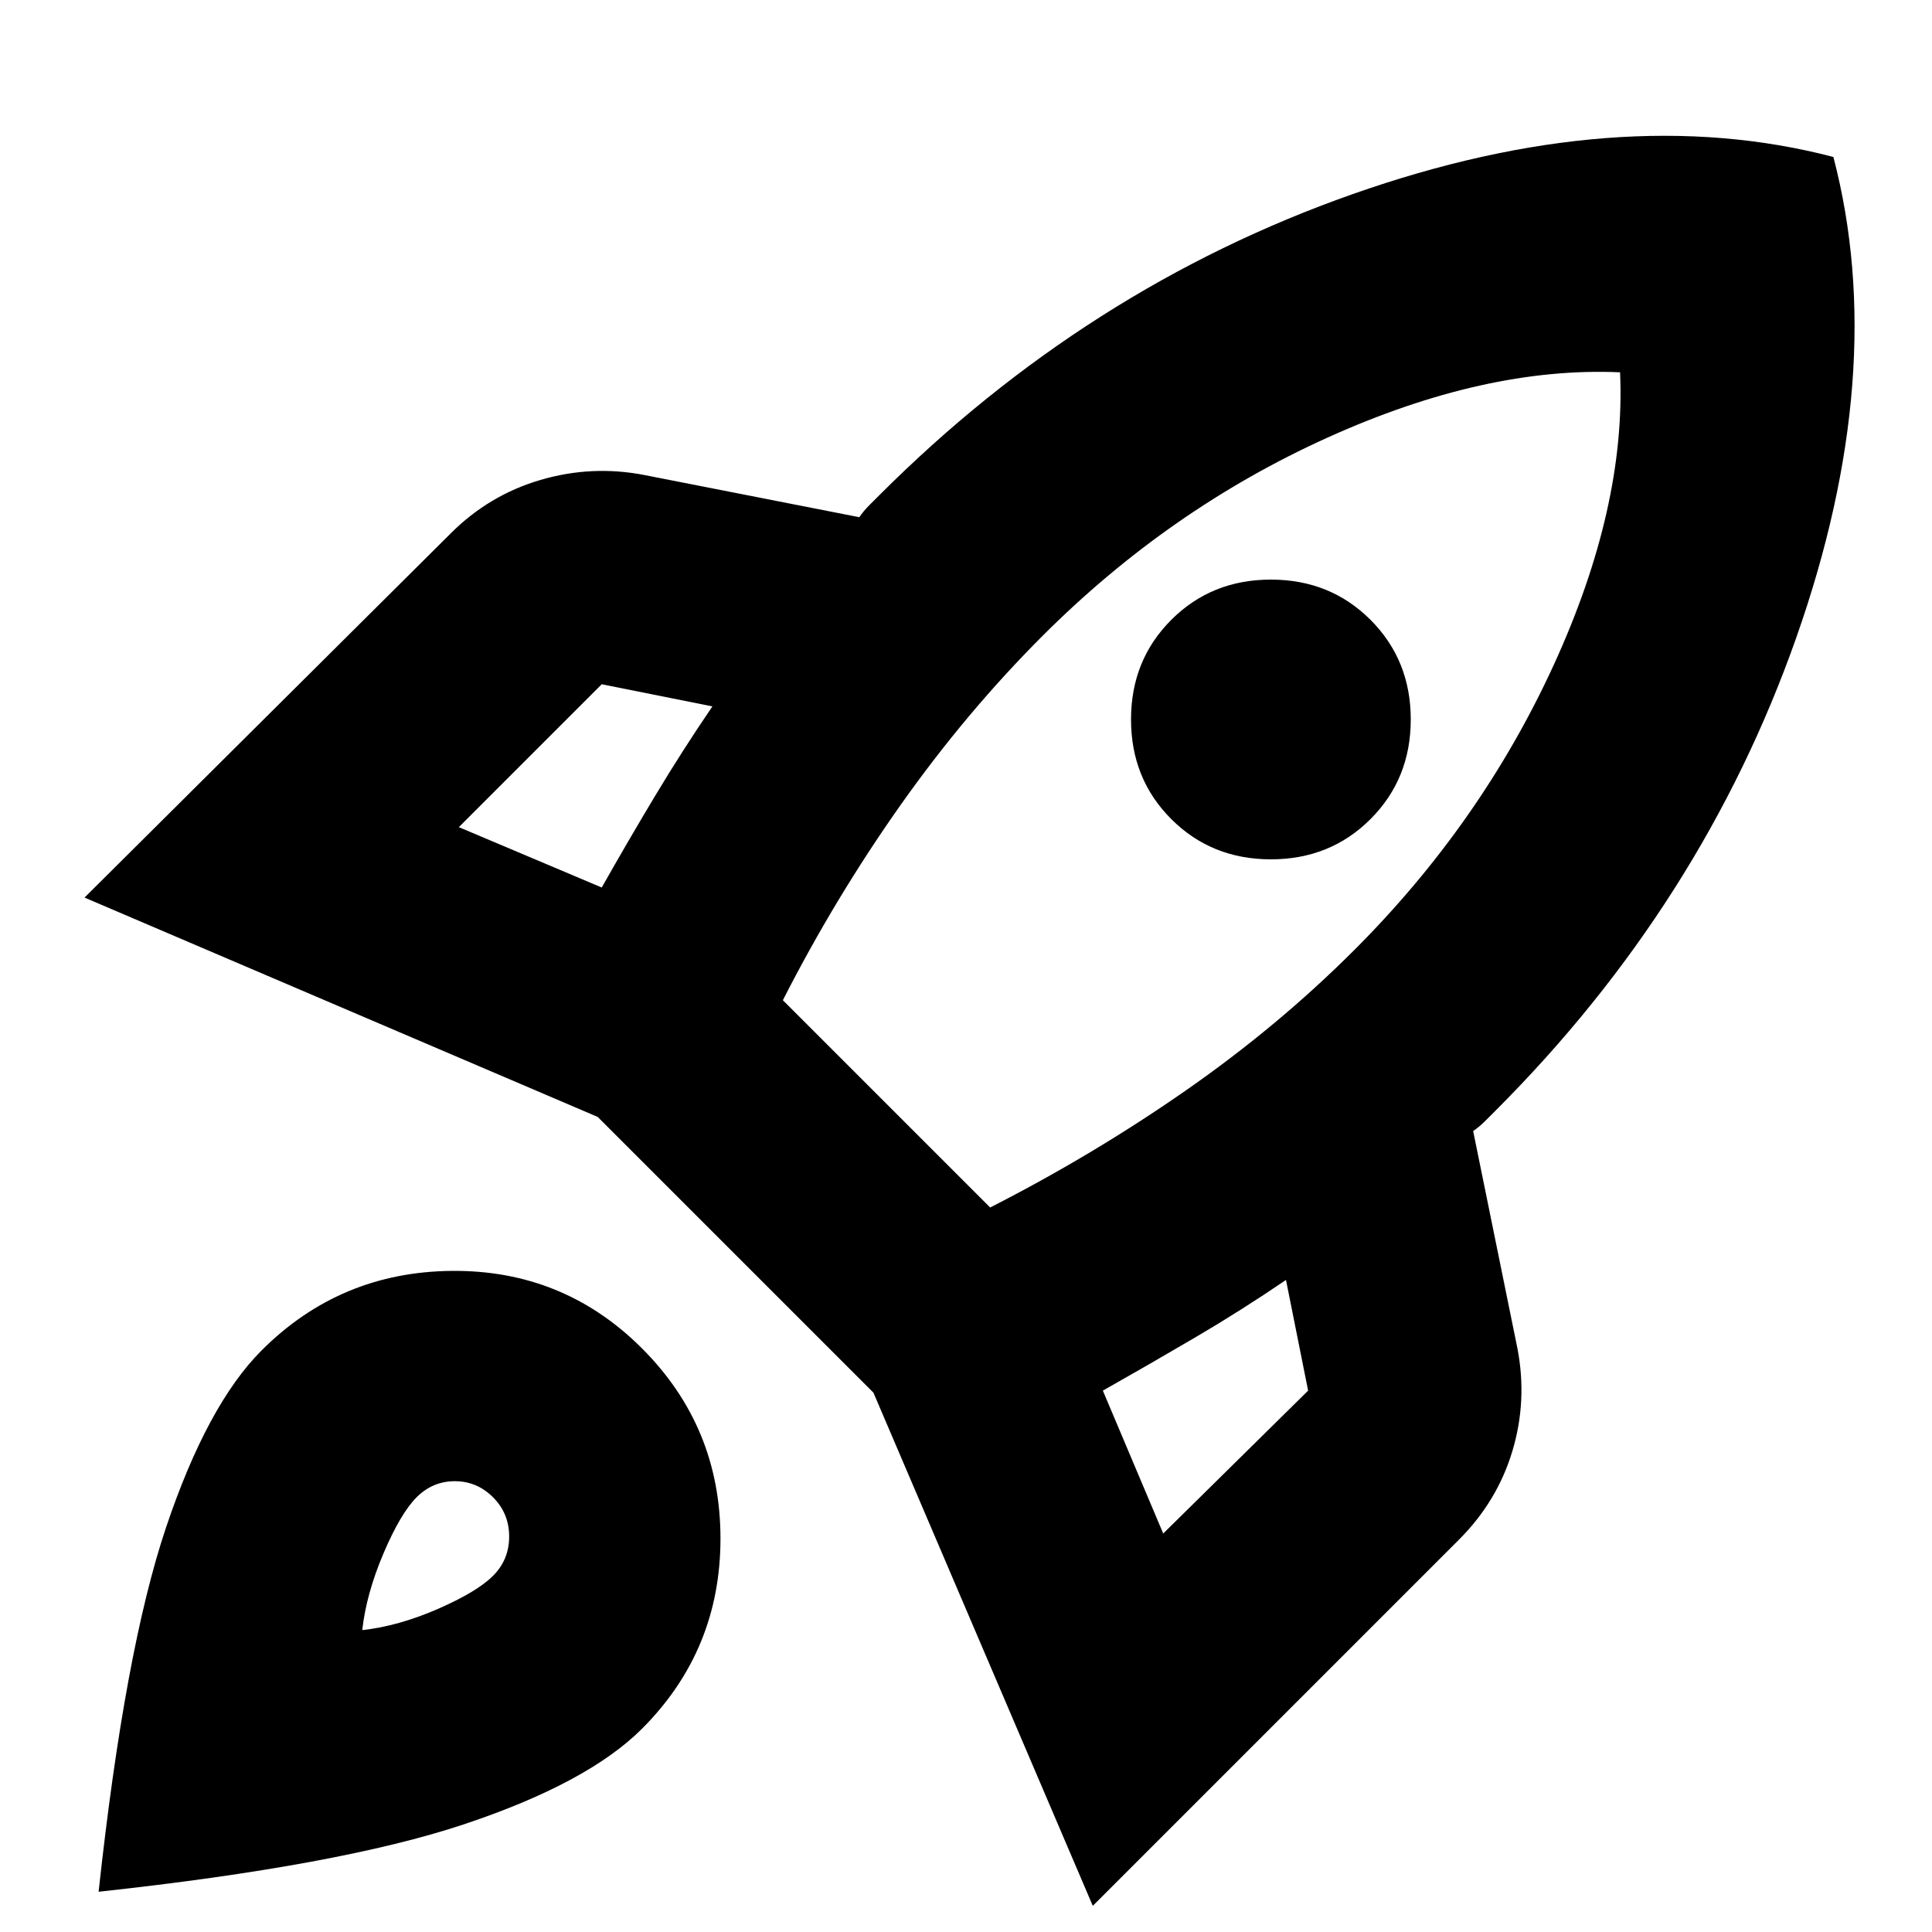 <svg xmlns="http://www.w3.org/2000/svg" height="24" viewBox="0 -960 960 960" width="24"><path d="m228-549 71 30q13-23 26.5-45.5T354-609l-55-11-71 71Zm161 86 103 103q51-26 97-58t84-70q63-63 99-141.5T805-775q-67-3-145.5 32.5T518-644q-38 38-70.5 84T389-463Zm193-90q-20-20-20-49.5t20-49.5q20-20 49.5-20t49.5 20q20 20 20 49.5T681-553q-20 20-49.5 20T582-553Zm-4 355 72-71-11-55q-22 15-45 28.5T548-269l30 71Zm333-684q28 107-18.5 239T743-408l-5 5q-3 3-6 5l22 108q5 26-2.5 51T725-195L543-13 434-268 297-405 42-514l182-181q19-19 44.5-26.5T320-724l107 21q2-3 5-6l5-5q103-103 235-149.5T911-882ZM130-289q39-39 94.5-39.5T319-290q39 39 39 94.5T319-101q-27 27-88.5 47.5T49-20q13-120 33.5-181t47.5-88Zm77 73q-8 8-16.5 28T180-150q18-2 37.5-10.5T245-177q8-8 8-19.5t-8-19.5q-8-8-19-8t-19 8Z"/></svg>